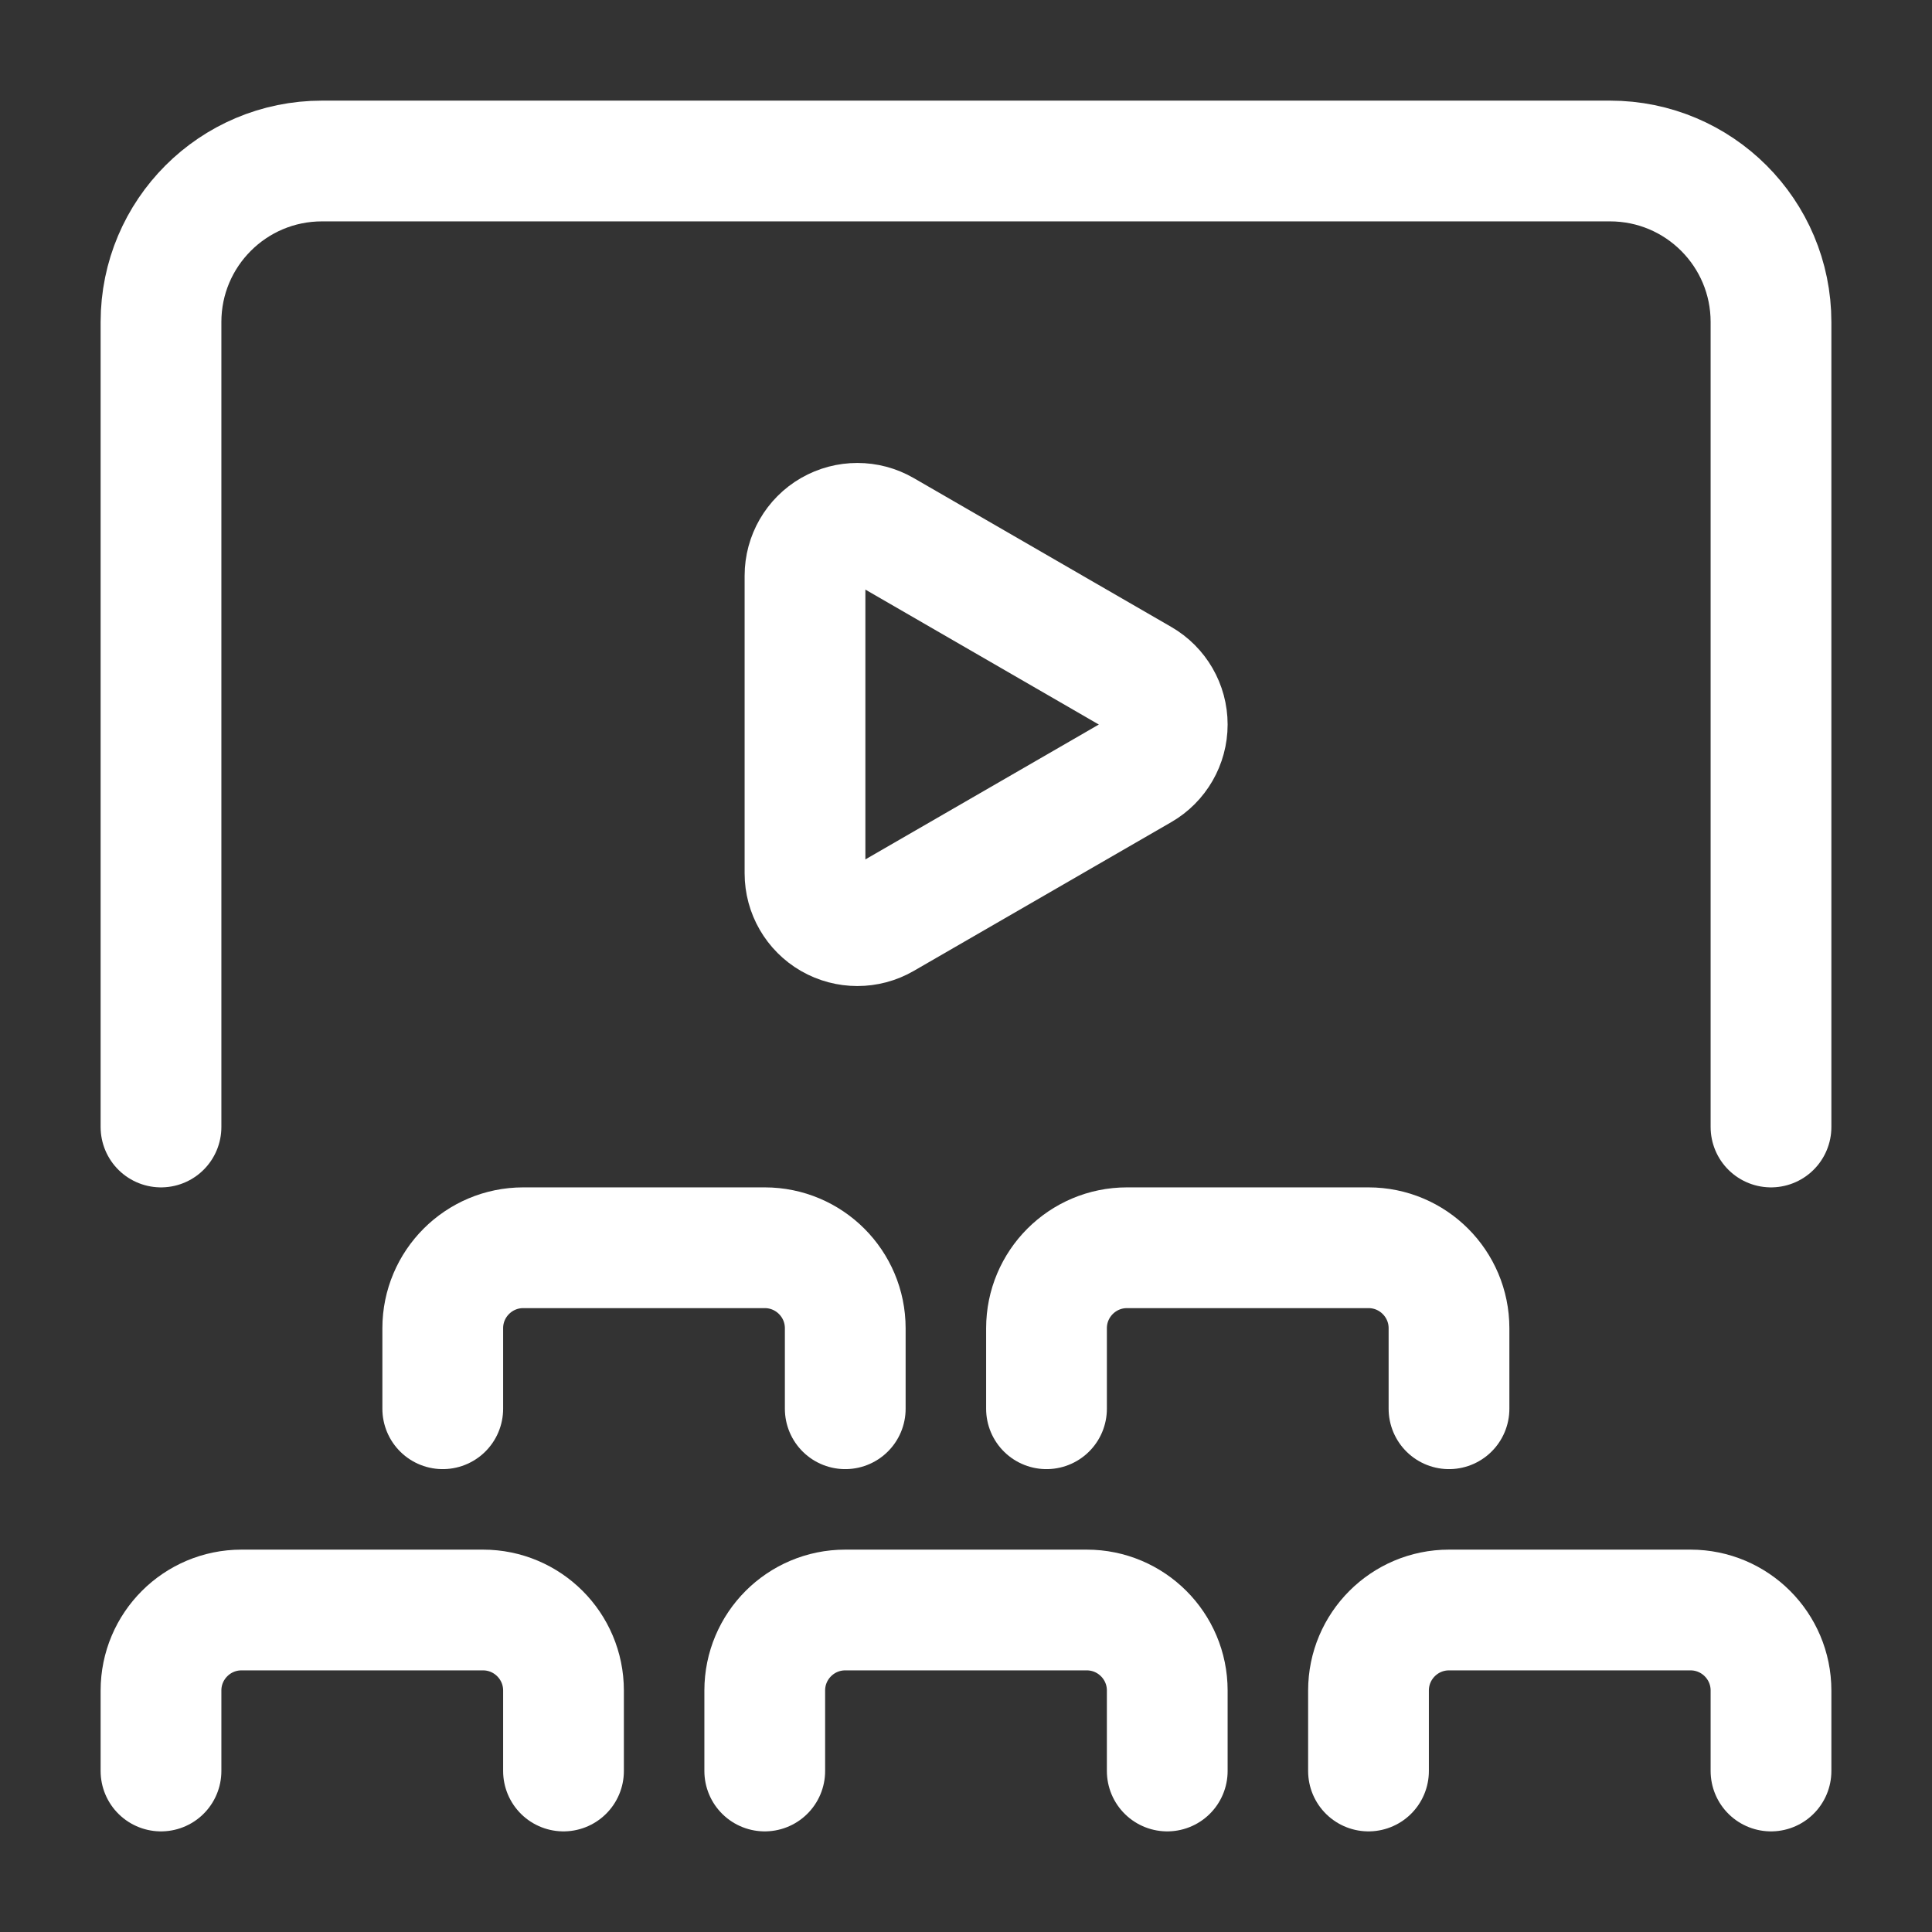 <svg width="30" height="30" viewBox="0 0 30 30" fill="none" xmlns="http://www.w3.org/2000/svg">
<rect x="0" y="0" width="30" height="30" fill="#333333" stroke="none"/>
<path d="M27.5 17.5V5C27.5 3.619 26.381 2.5 25 2.5H5C3.619 2.5 2.5 3.619 2.5 5V17.5" stroke="white" stroke-width="1.875" stroke-linecap="round" stroke-linejoin="round"/>
<path fill-rule="evenodd" clip-rule="evenodd" d="M12.5 13.562V8.939C12.5 8.649 12.655 8.38 12.906 8.235C13.158 8.09 13.468 8.09 13.719 8.235L17.719 10.547C17.97 10.692 18.125 10.96 18.125 11.25C18.125 11.54 17.97 11.809 17.719 11.954L13.719 14.265C13.468 14.41 13.158 14.41 12.906 14.265C12.655 14.12 12.5 13.852 12.5 13.562Z" stroke="white" stroke-width="1.875" stroke-linecap="round" stroke-linejoin="round"/>
<path d="M8.75 27.5V26.25C8.75 25.56 8.19 25 7.5 25H3.75C3.06 25 2.5 25.56 2.5 26.25V27.5" stroke="white" stroke-width="1.875" stroke-linecap="round" stroke-linejoin="round"/>
<path d="M27.5 27.5V26.25C27.5 25.56 26.94 25 26.25 25H22.5C21.81 25 21.25 25.56 21.25 26.25V27.5" stroke="white" stroke-width="1.875" stroke-linecap="round" stroke-linejoin="round"/>
<path d="M18.125 27.5V26.25C18.125 25.56 17.565 25 16.875 25H13.125C12.435 25 11.875 25.56 11.875 26.25V27.5" stroke="white" stroke-width="1.875" stroke-linecap="round" stroke-linejoin="round"/>
<path d="M13.125 21.875V20.625C13.125 19.935 12.565 19.375 11.875 19.375H8.125C7.435 19.375 6.875 19.935 6.875 20.625V21.875" stroke="white" stroke-width="1.875" stroke-linecap="round" stroke-linejoin="round"/>
<path d="M22.5 21.875V20.625C22.5 19.935 21.94 19.375 21.25 19.375H17.5C16.81 19.375 16.25 19.935 16.25 20.625V21.875" stroke="white" stroke-width="1.875" stroke-linecap="round" stroke-linejoin="round"/>
</svg>
